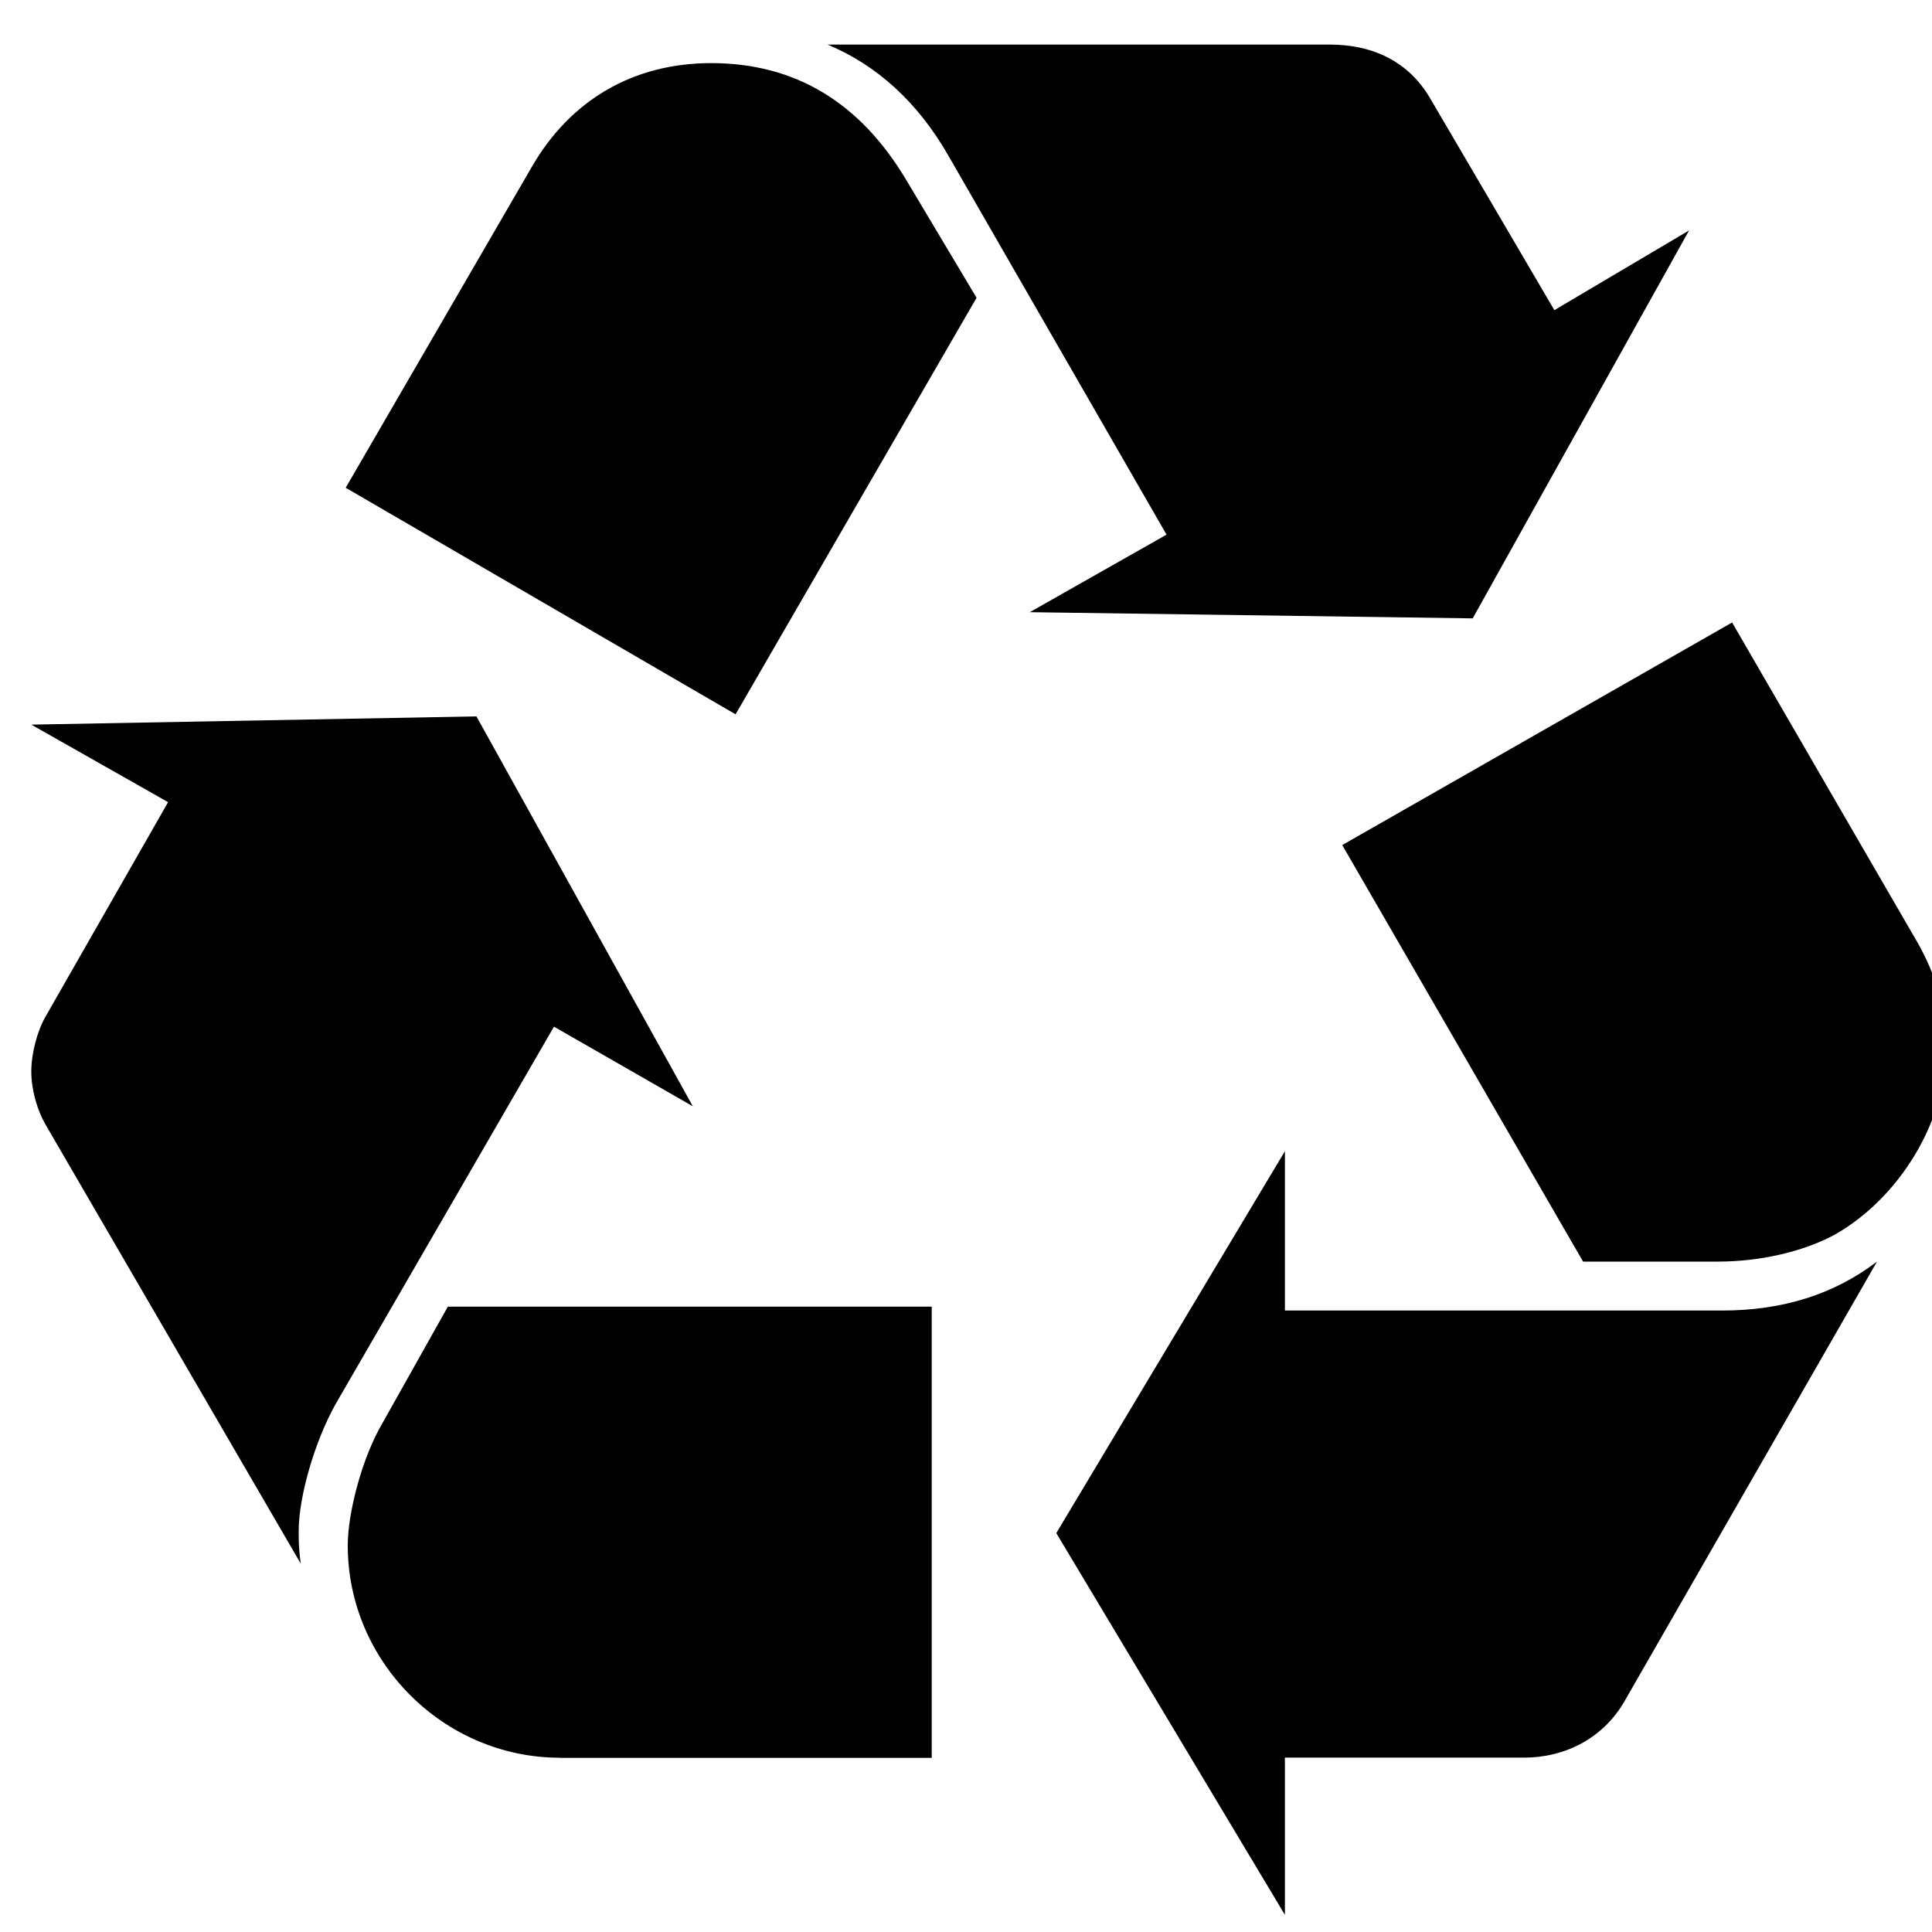 <?xml version="1.0" encoding="UTF-8" standalone="no"?>
<svg
   xmlns:dc="http://purl.org/dc/elements/1.1/"
   xmlns:cc="http://creativecommons.org/ns#"
   xmlns:rdf="http://www.w3.org/1999/02/22-rdf-syntax-ns#"
   xmlns:svg="http://www.w3.org/2000/svg"
   xmlns="http://www.w3.org/2000/svg"
   xmlns:sodipodi="http://sodipodi.sourceforge.net/DTD/sodipodi-0.dtd"
   xmlns:inkscape="http://www.inkscape.org/namespaces/inkscape"
   version="1.1"
   id="Capa_1"
   x="0px"
   y="0px"
   width="15"
   height="15"
   viewBox="0 0 15 15"
   enable-background="new 0 0 628.254 613.516"
   xml:space="preserve"
   inkscape:version="0.91 r13725"
   sodipodi:docname="Recycling_symbol.svg"><defs
     id="defs15" /><sodipodi:namedview
     pagecolor="#ffffff"
     bordercolor="#666666"
     borderopacity="1"
     objecttolerance="10"
     gridtolerance="10"
     guidetolerance="10"
     inkscape:pageopacity="0"
     inkscape:pageshadow="2"
     inkscape:window-width="1920"
     inkscape:window-height="1051"
     id="namedview13"
     showgrid="false"
     inkscape:zoom="8.7040447"
     inkscape:cx="35.987962"
     inkscape:cy="-9.0900787"
     inkscape:window-x="1920"
     inkscape:window-y="0"
     inkscape:window-maximized="1"
     inkscape:current-layer="Capa_1" /><path
     d="m 2.604,10.904 c -0.159,0.285 -0.285,0.713 -0.285,0.983 0,0.063 0,0.142 0.016,0.253 L 0.354,8.732 C 0.29,8.622 0.243,8.463 0.243,8.32 c 0,-0.143 0.047,-0.317 0.111,-0.428 L 1.305,6.228 0.243,5.626 3.699,5.562 5.379,8.589 4.301,7.971 2.604,10.904 Z M 4.127,1.299 C 4.428,0.775 4.919,0.49 5.521,0.49 c 0.65,0 1.158,0.302 1.522,0.919 L 7.582,2.312 5.711,5.546 2.684,3.787 4.127,1.299 Z m 0.221,12.348 c -0.903,0 -1.648,-0.745 -1.648,-1.648 0,-0.254 0.111,-0.682 0.27,-0.951 l 0.507,-0.903 3.757,0 0,3.503 -2.886,0 z M 7.36,1.203 C 7.123,0.791 6.806,0.505 6.425,0.346 l 3.899,0 c 0.349,0 0.618,0.143 0.777,0.413 L 12.068,2.408 13.114,1.789 11.434,4.801 7.995,4.753 9.057,4.151 7.36,1.203 Z M 13.369,10.175 c 0.475,0 0.872,-0.127 1.204,-0.38 l -1.966,3.423 c -0.159,0.269 -0.443,0.428 -0.776,0.428 l -1.855,0 0,1.221 -1.775,-2.964 1.775,-2.965 0,1.237 3.393,0 z m 1.521,-2.853 c 0.143,0.254 0.223,0.523 0.223,0.808 0,0.571 -0.365,1.173 -0.872,1.458 -0.238,0.128 -0.571,0.207 -0.903,0.207 l -1.047,0 -1.87,-3.234 3.027,-1.728 1.442,2.489 z"
     inkscape:connector-curvature="0" /></svg>
